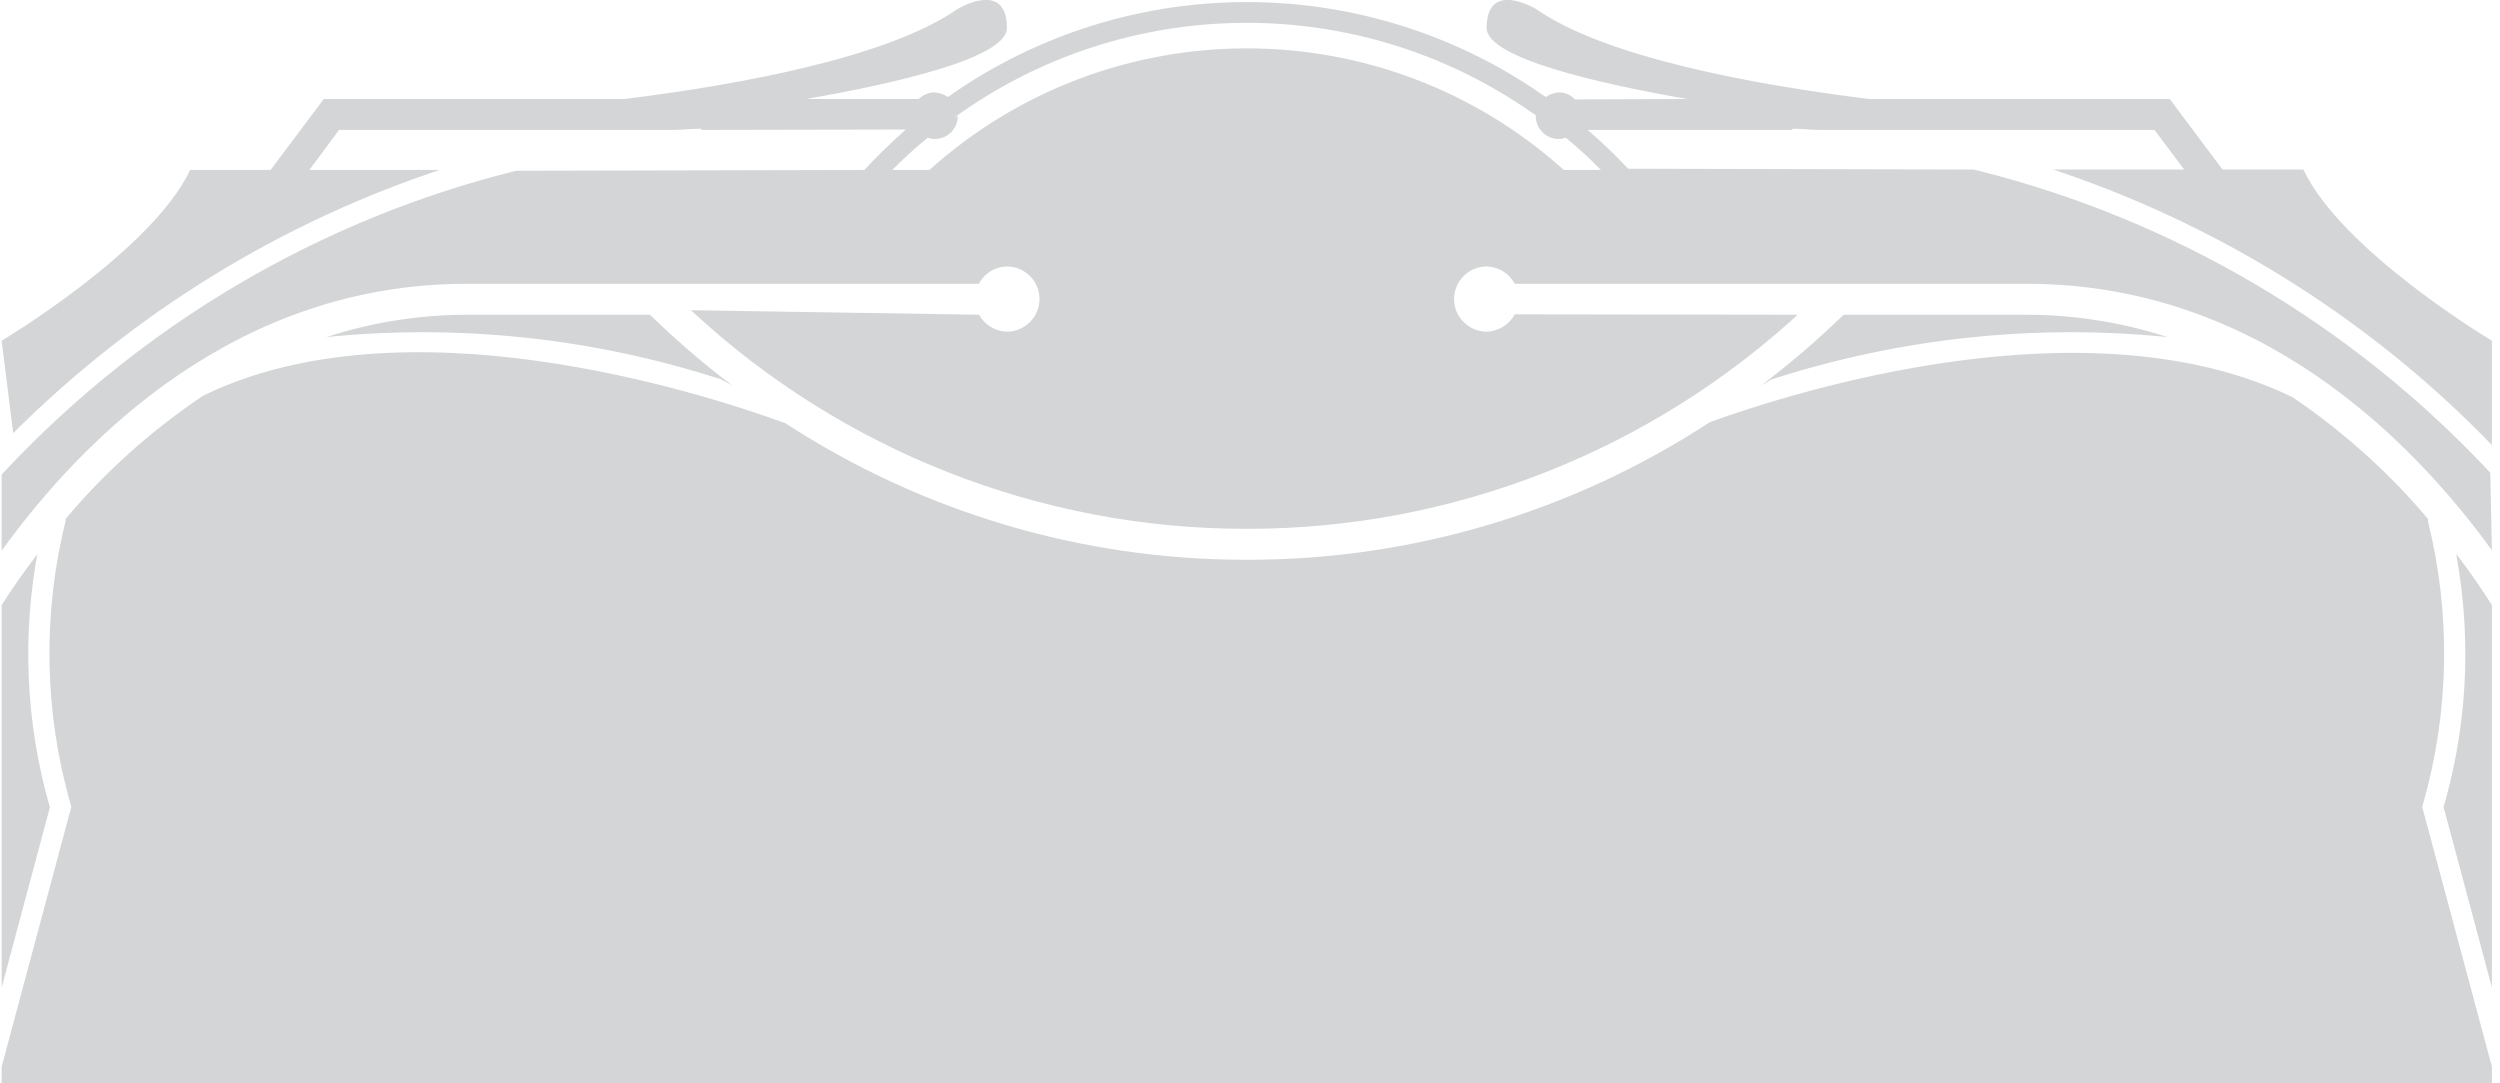 <?xml version="1.0" encoding="UTF-8"?>
<!DOCTYPE svg PUBLIC "-//W3C//DTD SVG 1.1//EN" "http://www.w3.org/Graphics/SVG/1.1/DTD/svg11.dtd">
<svg version="1.1" xmlns="http://www.w3.org/2000/svg" xmlns:xlink="http://www.w3.org/1999/xlink" width="60" height="26"  preserveAspectRatio="none" id="attrBox">
    <!-- Generated by PaintCode - http://www.paintcodeapp.com -->
    <path id="attrBox-attrBox" stroke="none" fill="rgb(212, 213, 214)" d="M 15.75,445.36 L 15.83,445.28 C 16.44,444.69 17.09,444.14 17.76,443.63 L 17.5,443.78 C 14.38,444.79 11.08,445.14 7.82,444.8 L 7.91,444.81 C 9.02,445.17 10.18,445.36 11.34,445.36 L 15.75,445.36 Z M 1.21,433.41 L 0.04,429.05 0.04,438.31 C 0.28,438.69 0.57,439.11 0.9,439.55 L 0.88,439.45 C 0.52,437.37 0.65,435.24 1.27,433.22 M 38.82,448.87 L 37.91,448.87 37.91,448.86 C 33.54,452.79 26.91,452.79 22.54,448.86 L 21.63,448.87 C 21.91,449.14 22.19,449.4 22.49,449.65 L 22.49,449.65 C 22.54,449.63 22.6,449.62 22.65,449.61 L 22.66,449.61 C 22.97,449.61 23.22,449.86 23.22,450.17 L 23.22,450.19 23.3,450.25 C 27.52,453.2 33.15,453.15 37.32,450.12 L 37.23,450.18 37.23,450.18 C 37.23,449.86 37.48,449.61 37.79,449.61 L 37.79,449.61 C 37.85,449.62 37.91,449.63 37.96,449.65 38.26,449.4 38.54,449.14 38.82,448.87 Z M 60.41,439.64 L 60.41,441.47 60.37,441.52 C 57.02,445.11 52.7,447.66 47.93,448.84 L 39.49,448.86 39.45,448.91 C 39.14,449.24 38.82,449.55 38.48,449.84 L 43.45,449.83 43.45,449.86 C 43.69,449.86 43.91,449.84 44.15,449.83 L 52.23,449.83 52.95,448.86 49.79,448.86 49.61,448.92 C 53.57,447.63 57.18,445.43 60.13,442.48 L 60.41,444.72 C 60.41,444.72 56.77,446.89 55.84,448.86 L 53.89,448.86 52.6,450.58 45.31,450.58 C 42.49,450.93 38.92,451.59 37.24,452.76 37.24,452.76 36.04,453.49 36.04,452.3 36.04,451.57 38.78,450.95 40.9,450.58 L 38.18,450.58 38.18,450.58 C 37.99,450.77 37.69,450.79 37.48,450.63 L 37.44,450.65 C 33.11,453.69 27.34,453.69 23.01,450.65 L 22.97,450.63 C 22.89,450.69 22.78,450.73 22.66,450.74 L 22.66,450.74 C 22.51,450.74 22.37,450.68 22.26,450.57 L 19.54,450.58 C 21.67,450.95 24.41,451.57 24.41,452.3 24.41,453.49 23.21,452.76 23.21,452.76 21.53,451.59 17.96,450.93 15.14,450.58 L 7.85,450.58 6.56,448.87 4.61,448.87 C 3.68,446.89 0.04,444.72 0.04,444.72 L 0.04,442.19 0,442.15 C 2.9,445.15 6.46,447.42 10.4,448.78 L 7.5,448.87 8.22,449.83 16.3,449.83 C 16.54,449.84 16.76,449.86 17,449.86 L 17,449.83 21.95,449.83 21.95,449.83 C 21.61,449.53 21.29,449.22 20.98,448.89 L 12.6,448.87 12.52,448.84 C 7.75,447.66 3.43,445.11 0.08,441.52 L 0.04,439.64 C 2.02,442.37 5.74,446.11 11.31,446.11 L 23.73,446.11 23.73,446.11 C 23.86,446.36 24.12,446.51 24.4,446.52 L 24.41,446.52 C 24.84,446.52 25.2,446.17 25.2,445.73 25.2,445.3 24.84,444.94 24.41,444.94 L 24.4,444.94 C 24.12,444.95 23.86,445.11 23.73,445.36 L 16.87,445.36 16.99,445.25 C 24.61,438.38 36.21,438.49 43.72,445.48 L 36.72,445.36 36.72,445.36 C 36.59,445.11 36.33,444.95 36.04,444.94 L 36.04,444.94 C 35.6,444.94 35.25,445.3 35.25,445.73 35.25,446.17 35.6,446.52 36.04,446.52 L 36.04,446.52 C 36.33,446.51 36.59,446.36 36.72,446.11 L 49.14,446.11 C 54.71,446.11 58.43,442.37 60.41,439.64 Z M 59.54,439.56 C 59.88,439.11 60.17,438.69 60.41,438.31 L 60.41,429.04 59.24,433.41 59.25,433.44 C 59.83,435.47 59.92,437.61 59.52,439.68 M 49.14,445.36 L 49.11,445.36 C 50.27,445.36 51.43,445.17 52.54,444.81 L 52.62,444.8 C 49.36,445.14 46.07,444.8 42.96,443.78 L 42.98,443.85 C 43.65,444.38 44.29,444.94 44.89,445.55 L 49.14,445.36 Z M 49.14,7.63 L 44.7,7.63 44.62,7.7 C 44.01,8.29 43.36,8.84 42.69,9.35 L 42.94,9.2 C 46.07,8.19 49.37,7.84 52.63,8.18 L 52.54,8.17 C 51.43,7.81 50.27,7.63 49.1,7.63 M 59.24,19.57 L 60.41,23.94 60.41,14.67 C 60.17,14.29 59.88,13.87 59.55,13.43 L 59.56,13.53 C 59.93,15.61 59.8,17.74 59.18,19.76 M 37.96,3.34 L 37.95,3.34 C 37.9,3.36 37.84,3.37 37.79,3.37 L 37.79,3.37 C 37.48,3.37 37.23,3.12 37.23,2.81 L 37.23,2.79 37.15,2.74 C 32.93,-0.22 27.29,-0.17 23.12,2.86 L 23.22,2.81 23.22,2.81 C 23.22,3.12 22.97,3.37 22.66,3.37 L 22.66,3.37 C 22.6,3.37 22.55,3.36 22.49,3.34 22.19,3.58 21.91,3.84 21.63,4.12 L 22.54,4.12 22.53,4.12 C 26.91,0.19 33.54,0.19 37.91,4.12 L 38.81,4.12 C 38.54,3.84 38.25,3.58 37.96,3.34 Z M 49.78,4.11 L 52.95,4.11 52.23,3.15 44.15,3.15 C 43.91,3.15 43.69,3.12 43.45,3.12 L 43.45,3.15 38.5,3.15 38.5,3.16 C 38.84,3.45 39.16,3.76 39.47,4.09 L 47.84,4.11 47.93,4.13 C 52.7,5.32 57.02,7.87 60.37,11.46 L 60.41,13.34 C 58.43,10.61 54.71,6.88 49.14,6.88 L 36.72,6.88 36.72,6.88 C 36.59,6.63 36.33,6.47 36.05,6.46 L 36.04,6.46 C 35.61,6.46 35.25,6.81 35.25,7.25 35.25,7.69 35.61,8.04 36.04,8.04 L 36.05,8.04 C 36.33,8.03 36.59,7.87 36.72,7.62 L 43.58,7.63 43.7,7.52 C 40.05,10.92 35.24,12.82 30.25,12.82 L 30.2,12.82 C 25.21,12.82 20.4,10.92 16.75,7.52 L 23.73,7.63 23.73,7.62 C 23.86,7.87 24.12,8.03 24.4,8.04 L 24.41,8.04 C 24.84,8.04 25.2,7.69 25.2,7.25 25.2,6.81 24.84,6.46 24.41,6.46 L 24.4,6.46 C 24.12,6.47 23.86,6.63 23.73,6.88 L 11.31,6.88 C 5.74,6.88 2.02,10.61 0.04,13.35 L 0.04,11.51 0.09,11.45 C 3.44,7.87 7.75,5.32 12.51,4.14 L 20.96,4.12 20.99,4.08 C 21.3,3.75 21.62,3.44 21.96,3.14 L 17,3.15 17,3.12 C 16.76,3.12 16.54,3.15 16.3,3.15 L 8.22,3.15 7.5,4.12 10.66,4.12 10.84,4.06 C 6.87,5.35 3.27,7.56 0.32,10.5 L 0.04,8.26 C 0.04,8.26 3.68,6.09 4.61,4.12 L 6.56,4.12 7.85,2.4 15.14,2.4 C 17.96,2.05 21.53,1.39 23.21,0.22 23.21,0.22 24.41,-0.51 24.41,0.68 24.41,1.41 21.67,2.03 19.54,2.4 L 22.27,2.4 22.26,2.41 C 22.37,2.3 22.51,2.24 22.66,2.24 L 22.65,2.24 C 22.77,2.25 22.88,2.28 22.97,2.35 L 23.01,2.33 C 27.34,-0.71 33.11,-0.71 37.44,2.33 L 37.48,2.35 C 37.57,2.28 37.68,2.25 37.79,2.24 L 37.79,2.24 C 37.94,2.24 38.08,2.3 38.18,2.41 L 40.9,2.4 C 38.78,2.03 36.04,1.41 36.04,0.68 36.04,-0.51 37.24,0.22 37.24,0.22 38.92,1.39 42.49,2.05 45.31,2.4 L 52.6,2.4 53.88,4.11 55.84,4.11 C 56.77,6.09 60.41,8.26 60.41,8.26 L 60.41,10.79 60.45,10.83 C 57.56,7.83 53.99,5.56 50.04,4.2 M 58.74,19.49 L 58.74,19.49 C 59.38,17.25 59.42,14.89 58.86,12.64 L 58.86,12.58 C 57.91,11.45 56.8,10.46 55.58,9.63 50.64,7.23 43.51,9.49 41.46,10.23 L 41.41,10.26 C 38.09,12.42 34.22,13.57 30.26,13.57 L 30.19,13.57 C 26.23,13.57 22.36,12.42 19.04,10.26 16.93,9.49 9.79,7.22 4.93,9.59 L 4.87,9.63 C 3.64,10.46 2.54,11.45 1.59,12.58 L 1.59,12.63 C 1.03,14.89 1.07,17.26 1.71,19.49 L 1.73,19.56 1.71,19.63 0.04,25.86 0.04,427.12 1.73,433.42 1.71,433.49 1.71,433.49 C 1.07,435.73 1.02,438.09 1.59,440.34 L 1.59,440.4 C 2.54,441.53 3.64,442.52 4.87,443.35 9.81,445.76 16.94,443.49 18.99,442.75 L 19.01,442.74 C 25.83,438.31 34.62,438.31 41.44,442.74 43.52,443.5 50.66,445.76 55.52,443.39 L 55.58,443.35 C 56.81,442.53 57.91,441.53 58.86,440.4 L 58.86,440.35 C 59.42,438.09 59.38,435.72 58.74,433.49 L 58.72,433.42 58.74,433.35 60.41,427.12 60.41,25.86 58.72,19.56 58.74,19.49 Z M 0.91,13.43 C 0.57,13.87 0.28,14.29 0.04,14.67 L 0.04,23.94 1.21,19.57 1.2,19.54 C 0.62,17.51 0.53,15.37 0.93,13.3 M 7.89,8.18 L 7.92,8.17 C 9.02,7.81 10.18,7.63 11.34,7.63 L 15.75,7.63 15.82,7.69 C 16.43,8.28 17.08,8.84 17.76,9.35 L 17.49,9.2 C 14.38,8.19 11.08,7.84 7.83,8.18" transform="scale(0.99, 0.99)"  />
</svg>
